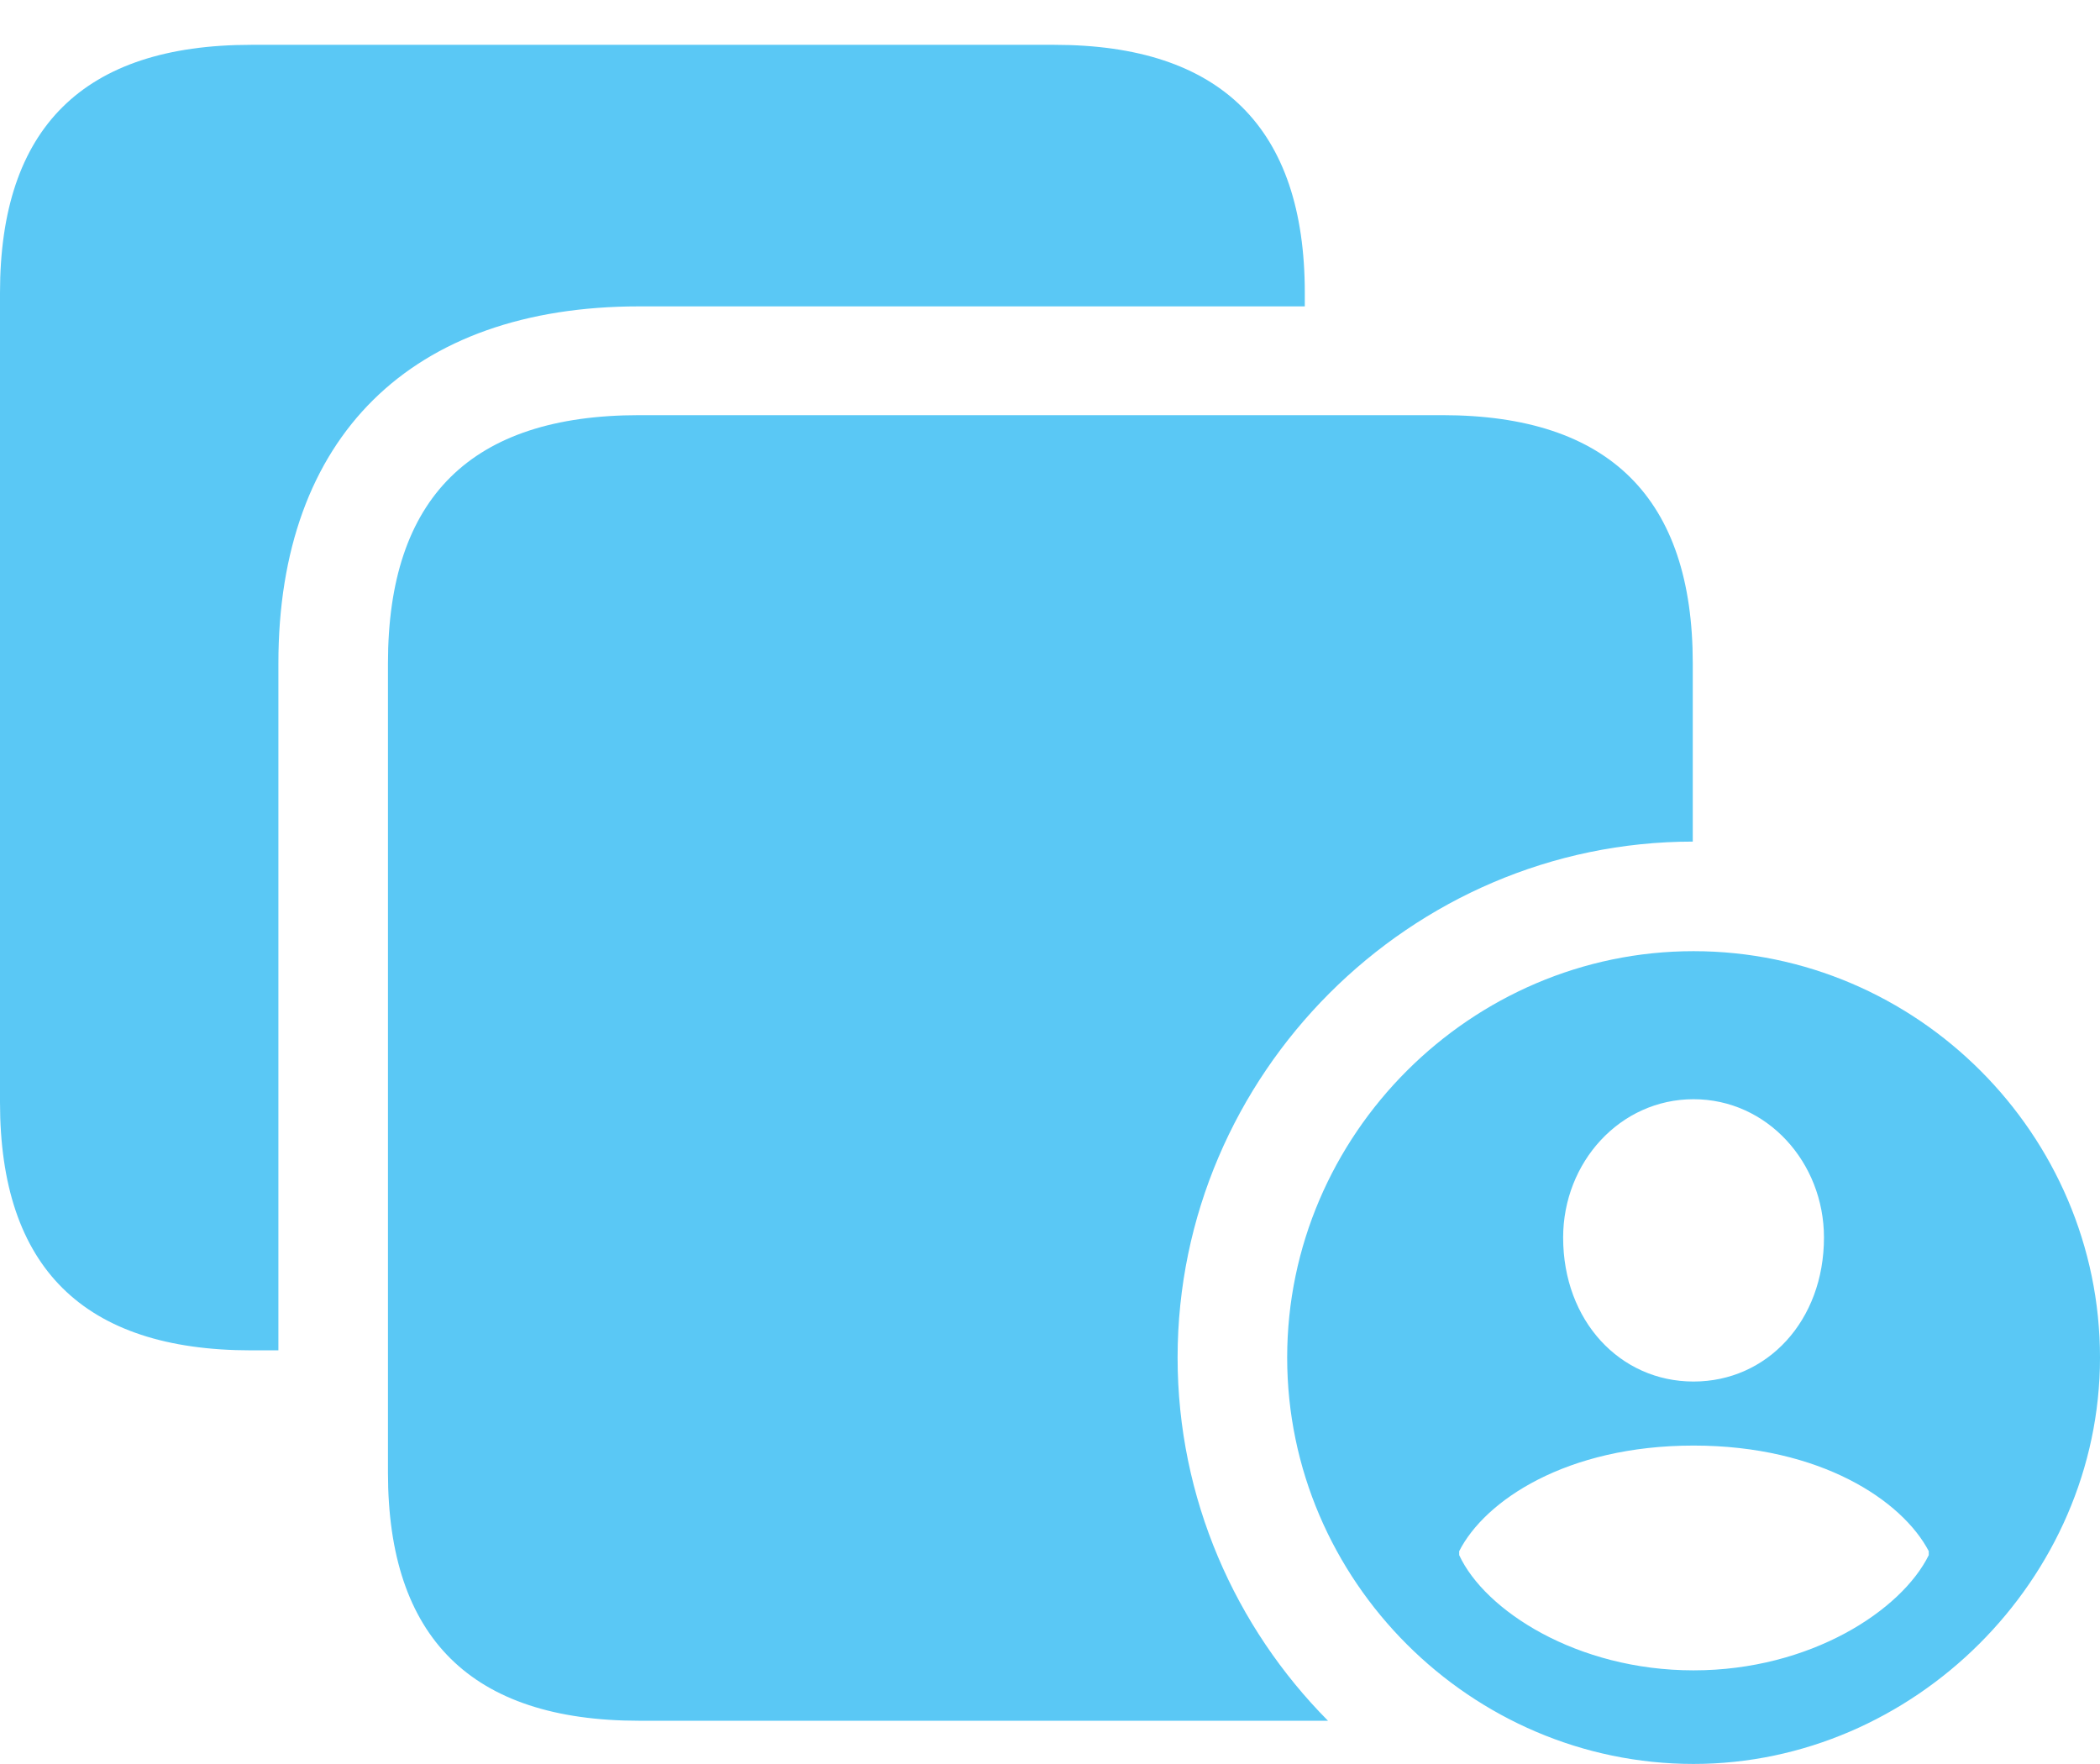 <?xml version="1.0" encoding="UTF-8"?>
<!--Generator: Apple Native CoreSVG 175.5-->
<!DOCTYPE svg
PUBLIC "-//W3C//DTD SVG 1.1//EN"
       "http://www.w3.org/Graphics/SVG/1.1/DTD/svg11.dtd">
<svg version="1.1" xmlns="http://www.w3.org/2000/svg" xmlns:xlink="http://www.w3.org/1999/xlink" width="32.044" height="26.916">
 <g>
  <rect height="26.916" opacity="0" width="32.044" x="0" y="0"/>
  <path d="M0 16.821C0 19.336 1.27 20.605 3.833 20.605L4.248 20.605L4.248 10.12C4.248 6.665 6.274 4.675 9.753 4.675L19.91 4.675L19.91 4.468C19.91 1.953 18.628 0.684 16.089 0.684L3.833 0.684C1.27 0.684 0 1.953 0 4.468ZM9.753 26.257L20.264 26.257C18.848 24.829 17.969 22.864 17.969 20.715C17.969 16.394 21.521 12.842 25.83 12.842L25.83 10.12C25.83 7.605 24.561 6.335 22.009 6.335L9.753 6.335C7.19 6.335 5.92 7.593 5.92 10.12L5.92 22.473C5.92 24.988 7.19 26.257 9.753 26.257ZM25.842 26.916C29.199 26.916 32.044 24.097 32.044 20.715C32.044 17.31 29.248 14.514 25.842 14.514C22.449 14.514 19.641 17.31 19.641 20.715C19.641 24.121 22.449 26.916 25.842 26.916ZM25.842 25.488C24.06 25.488 22.656 24.573 22.266 23.73L22.266 23.669C22.656 22.9 23.901 22.058 25.842 22.058C27.783 22.058 29.028 22.9 29.431 23.669L29.431 23.73C29.016 24.573 27.625 25.488 25.842 25.488ZM25.842 21.081C24.719 21.081 23.852 20.154 23.852 18.884C23.852 17.737 24.719 16.773 25.842 16.773C26.965 16.773 27.832 17.737 27.832 18.884C27.832 20.154 26.965 21.081 25.842 21.081Z" fill="#5ac8f5"/>
 </g>
</svg>
